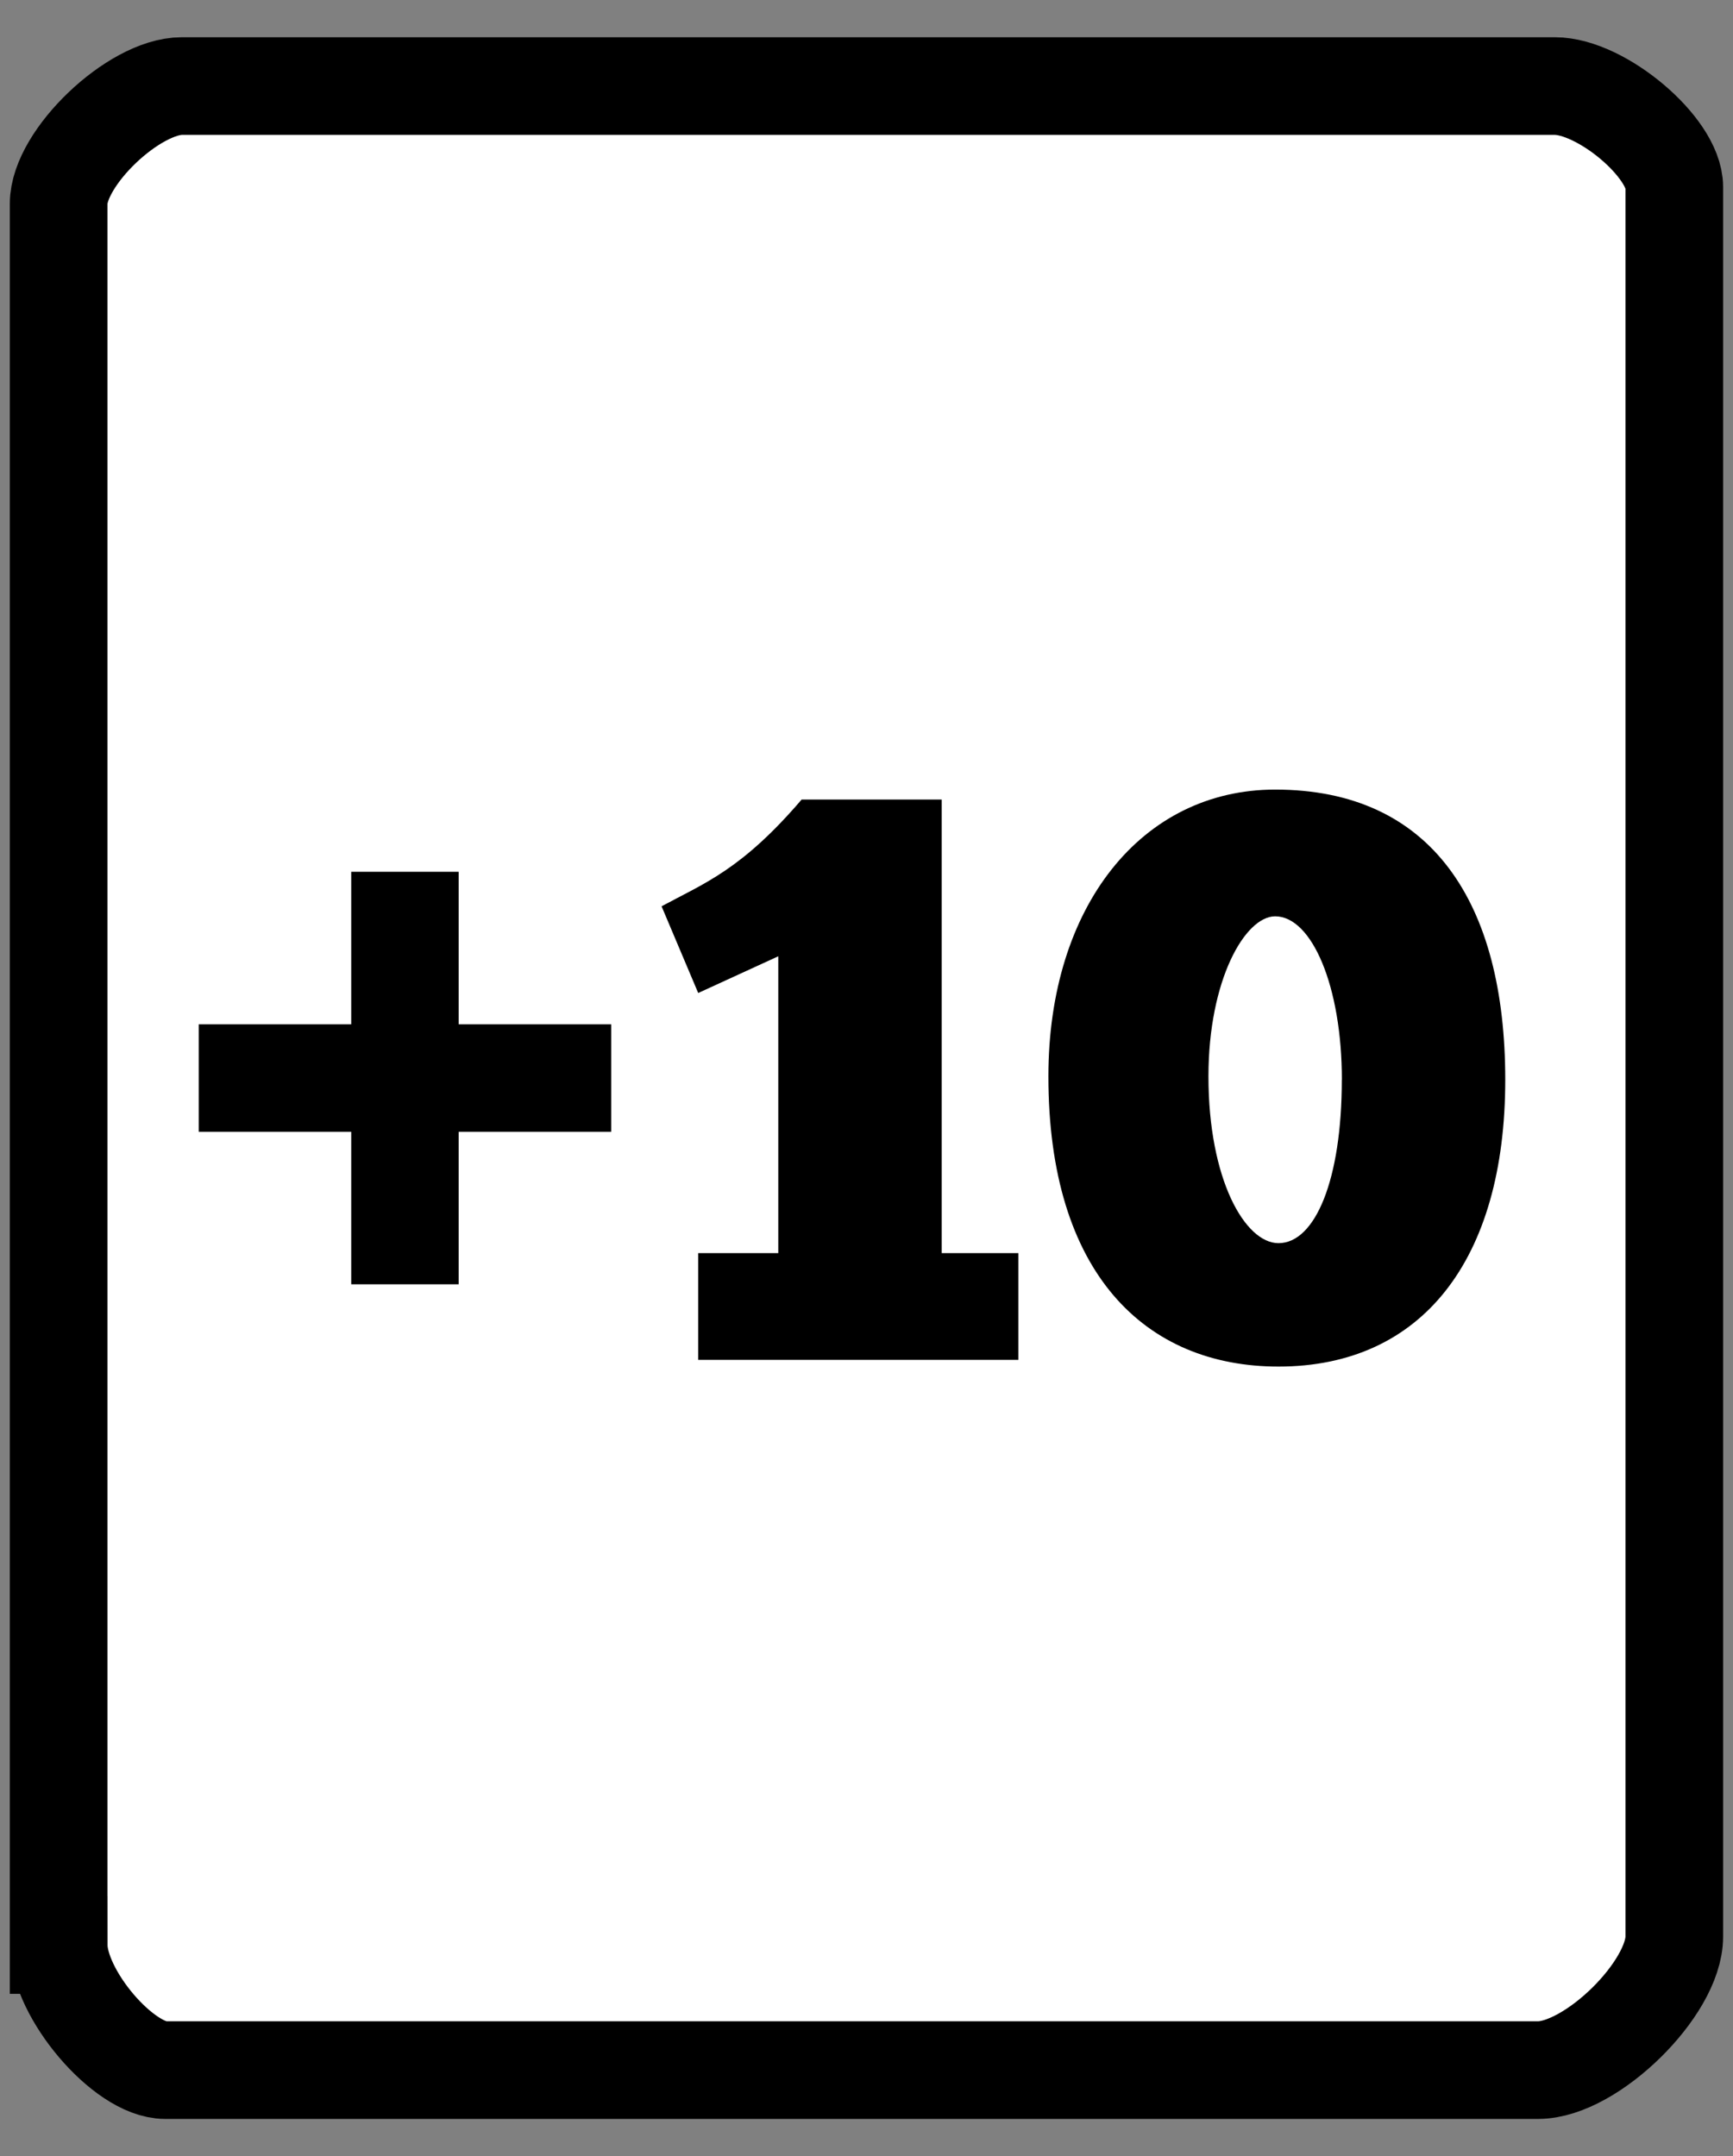 <svg version="1.1" xmlns="http://www.w3.org/2000/svg" xmlns:xlink="http://www.w3.org/1999/xlink" width="26.625" height="33.125" viewBox="0,0,26.625,33.125"><rect x="0" y="0" width="26.625" height="33.125" fill="#808080" stroke="none"/><g transform="translate(-226.688,-163.438)"><g data-paper-data="{&quot;isPaintingLayer&quot;:true}" fill-rule="nonzero" stroke-linecap="butt" stroke-linejoin="miter" stroke-miterlimit="10" stroke-dasharray="" stroke-dashoffset="0" style="mix-blend-mode: normal"><path d="M226.688,196.563v-33.125h26.625v33.125z" fill="none" stroke="#000000" stroke-width="0"/><path d="M227.589,193.318c0,-2.251 0,-16.311 0,-26.751c0,-0.705 1.155,-1.807 1.894,-1.807c8.231,0 18.942,0 21.092,0c0.717,0 1.836,0.945 1.836,1.55c0,10.49 0,24.478 0,26.879c0,0.8 -1.276,2.051 -2.093,2.051c-2.451,0 -12.86,0 -21.092,0c-0.639,0 -1.636,-1.172 -1.636,-1.922z" data-paper-data="{&quot;origPos&quot;:null}" fill="#ffffff" stroke="#000000" stroke-width="1.5"/><path d="M236.852,177.361c0.666,-0.359 1.23,-0.564 2.152,-1.64h2.152v6.968h1.178v1.64h-4.919v-1.64h1.23v-4.56l-1.23,0.564zM242.795,179.974c0,-2.613 1.435,-4.406 3.484,-4.406c2.408,0 3.535,1.742 3.535,4.458c0,2.767 -1.281,4.406 -3.484,4.406c-2.049,0 -3.535,-1.435 -3.535,-4.458zM247.304,180.026c0,-1.435 -0.461,-2.511 -1.025,-2.511c-0.461,0 -1.025,0.973 -1.025,2.459c0,1.588 0.564,2.562 1.076,2.562c0.564,0 0.973,-0.974 0.973,-2.511z" fill="#000000" stroke="none" stroke-width="1"/><path d="M236.078,180.825h-2.343v2.343h-1.651v-2.343h-2.343v-1.651h2.343v-2.343h1.651v2.343h2.343z" fill="#000000" stroke="none" stroke-width="1"/></g></g></svg>